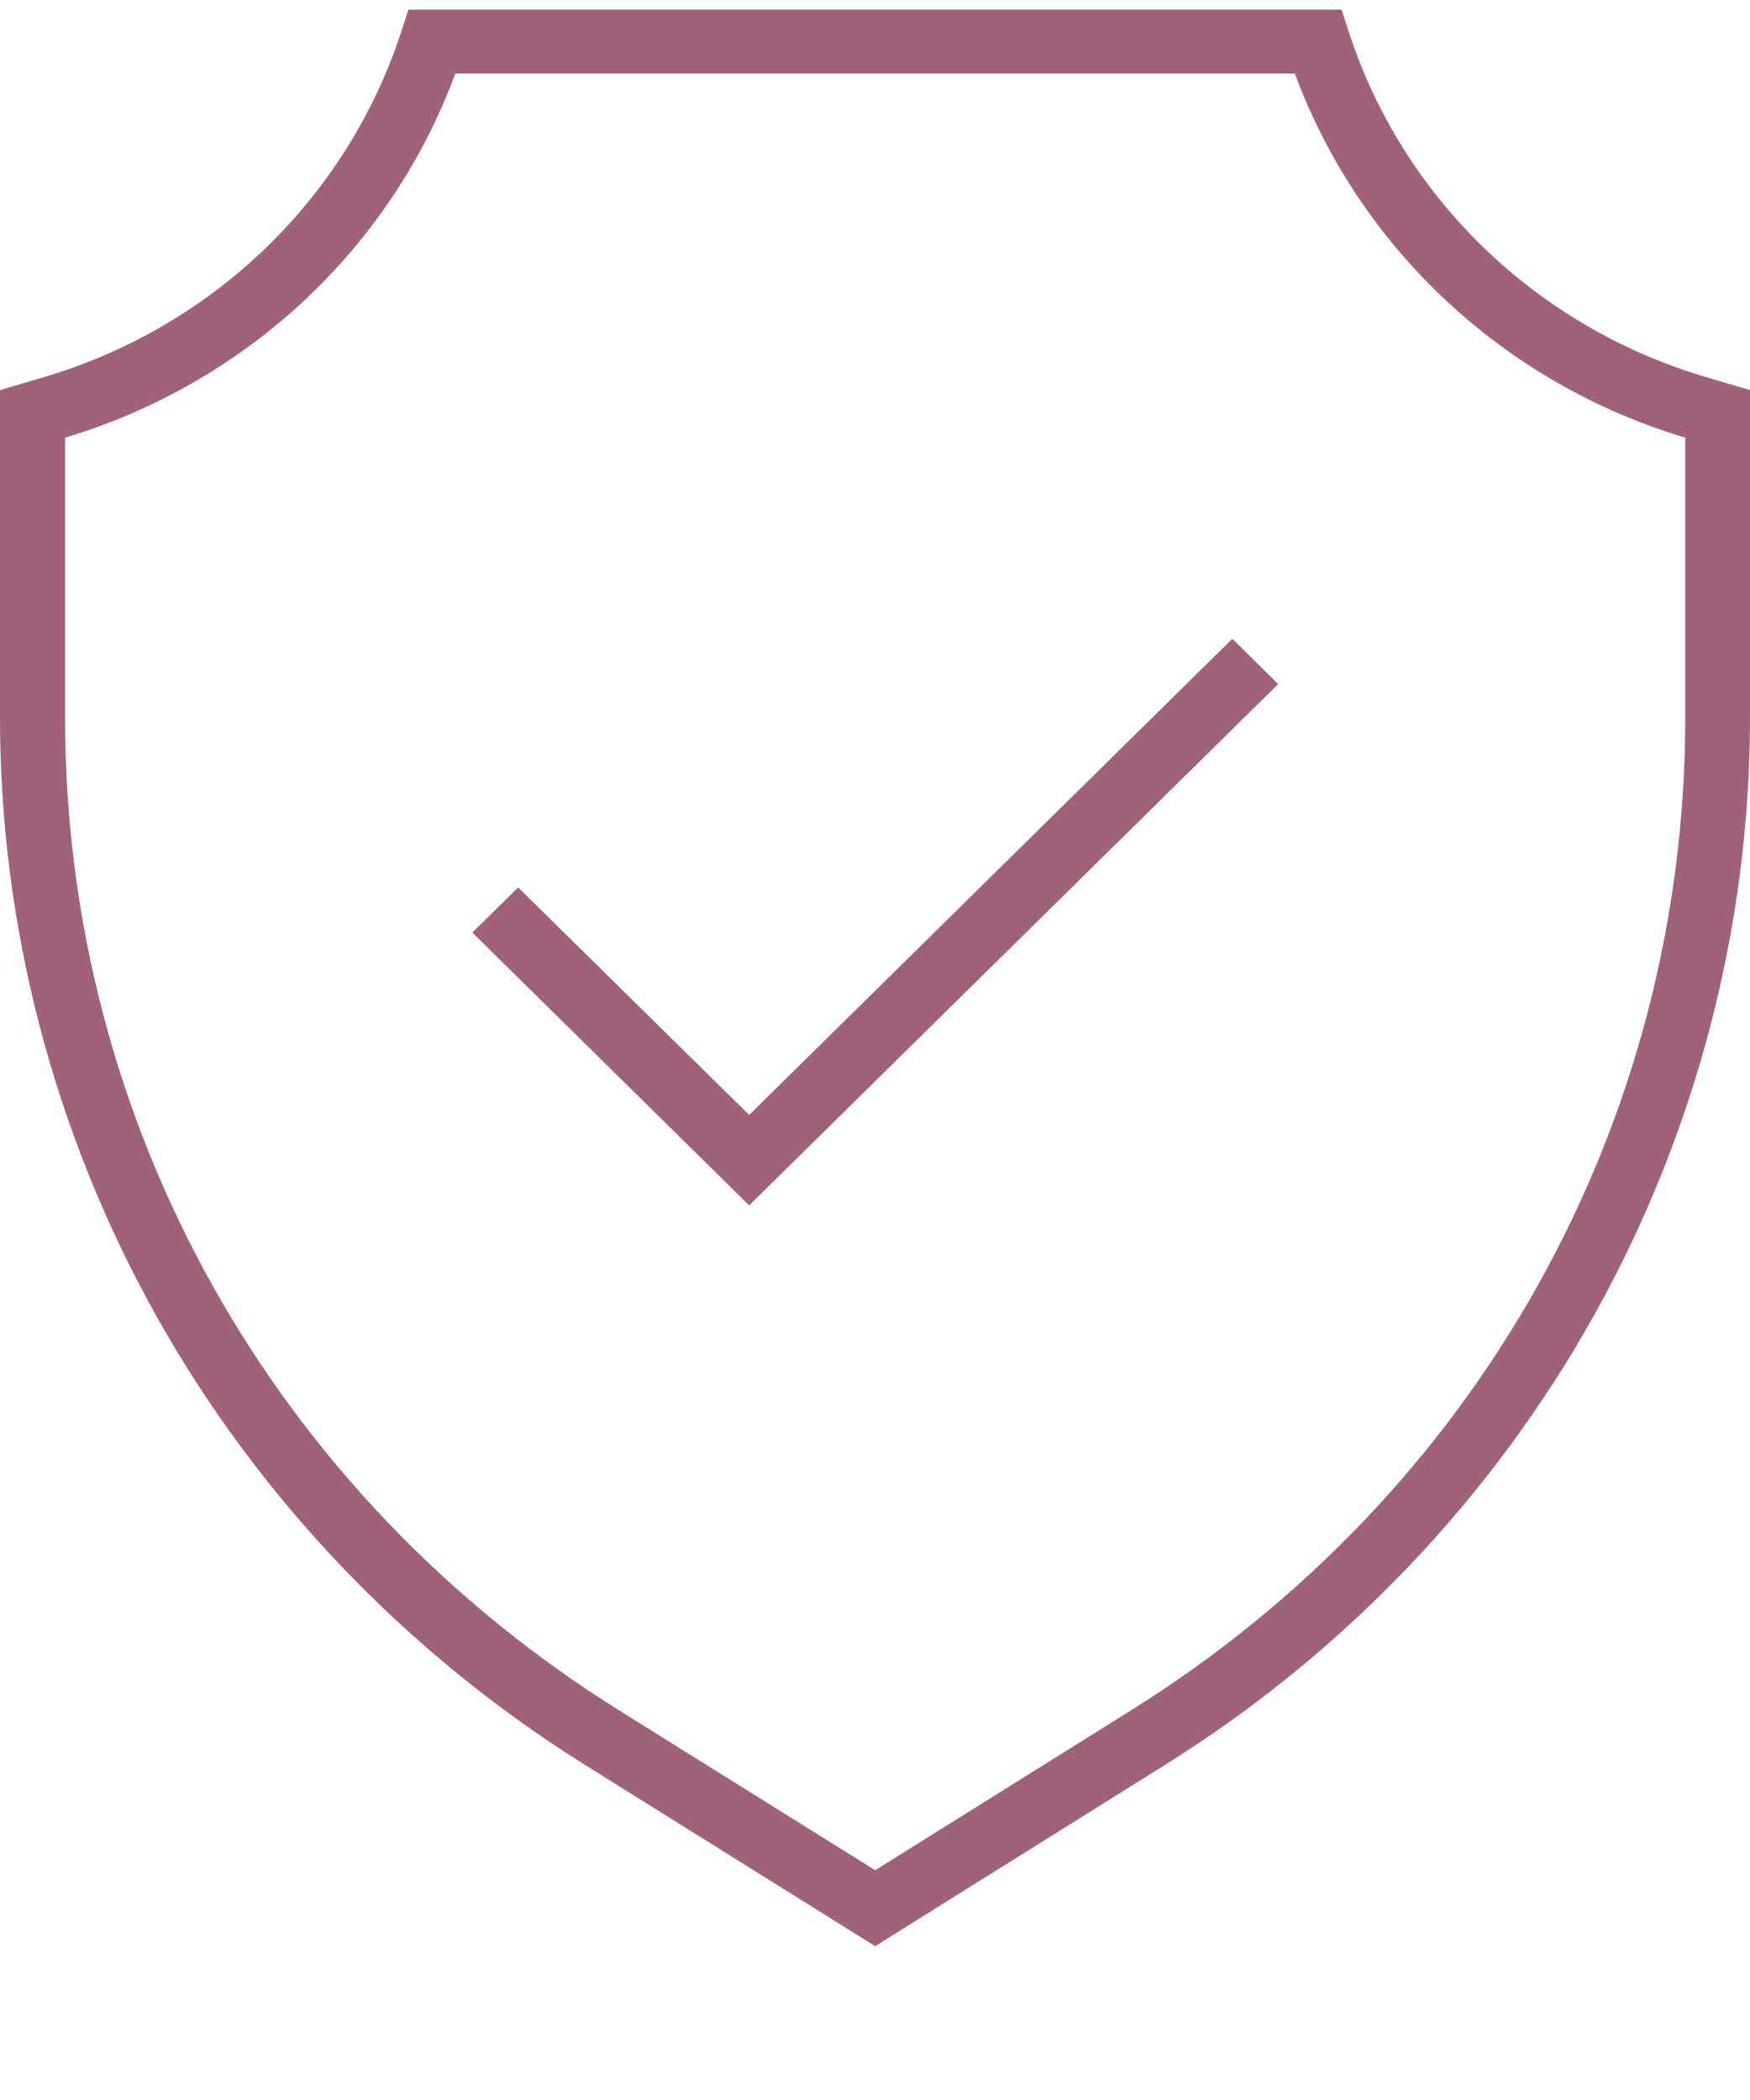 <svg width="10" height="12" viewBox="0 0 10 12" fill="none" xmlns="http://www.w3.org/2000/svg">
<path d="M5.001 11.121L3.338 10.082C2.319 9.444 1.472 8.556 0.89 7.514C0.308 6.472 0 5.292 0 4.102V2.229L0.254 2.154C1.221 1.867 1.983 1.13 2.293 0.181L2.334 0.055H7.666L7.707 0.181C8.015 1.13 8.778 1.867 9.746 2.154L10 2.229V4.102C10 5.292 9.692 6.472 9.11 7.514C8.529 8.556 7.683 9.444 6.662 10.082L5.001 11.121ZM0.372 2.501V4.102C0.372 6.414 1.555 8.534 3.537 9.773L5.001 10.687L6.465 9.772C8.447 8.533 9.63 6.413 9.63 4.101V2.501C8.593 2.19 7.769 1.419 7.399 0.42H2.602C2.233 1.419 1.408 2.19 0.372 2.501L0.372 2.501Z" fill="#A0627B"/>
<path d="M4.281 6.888L2.699 5.329L2.961 5.071L4.281 6.371L7.042 3.65L7.304 3.909L4.281 6.888Z" fill="#A0627B"/>
</svg>
